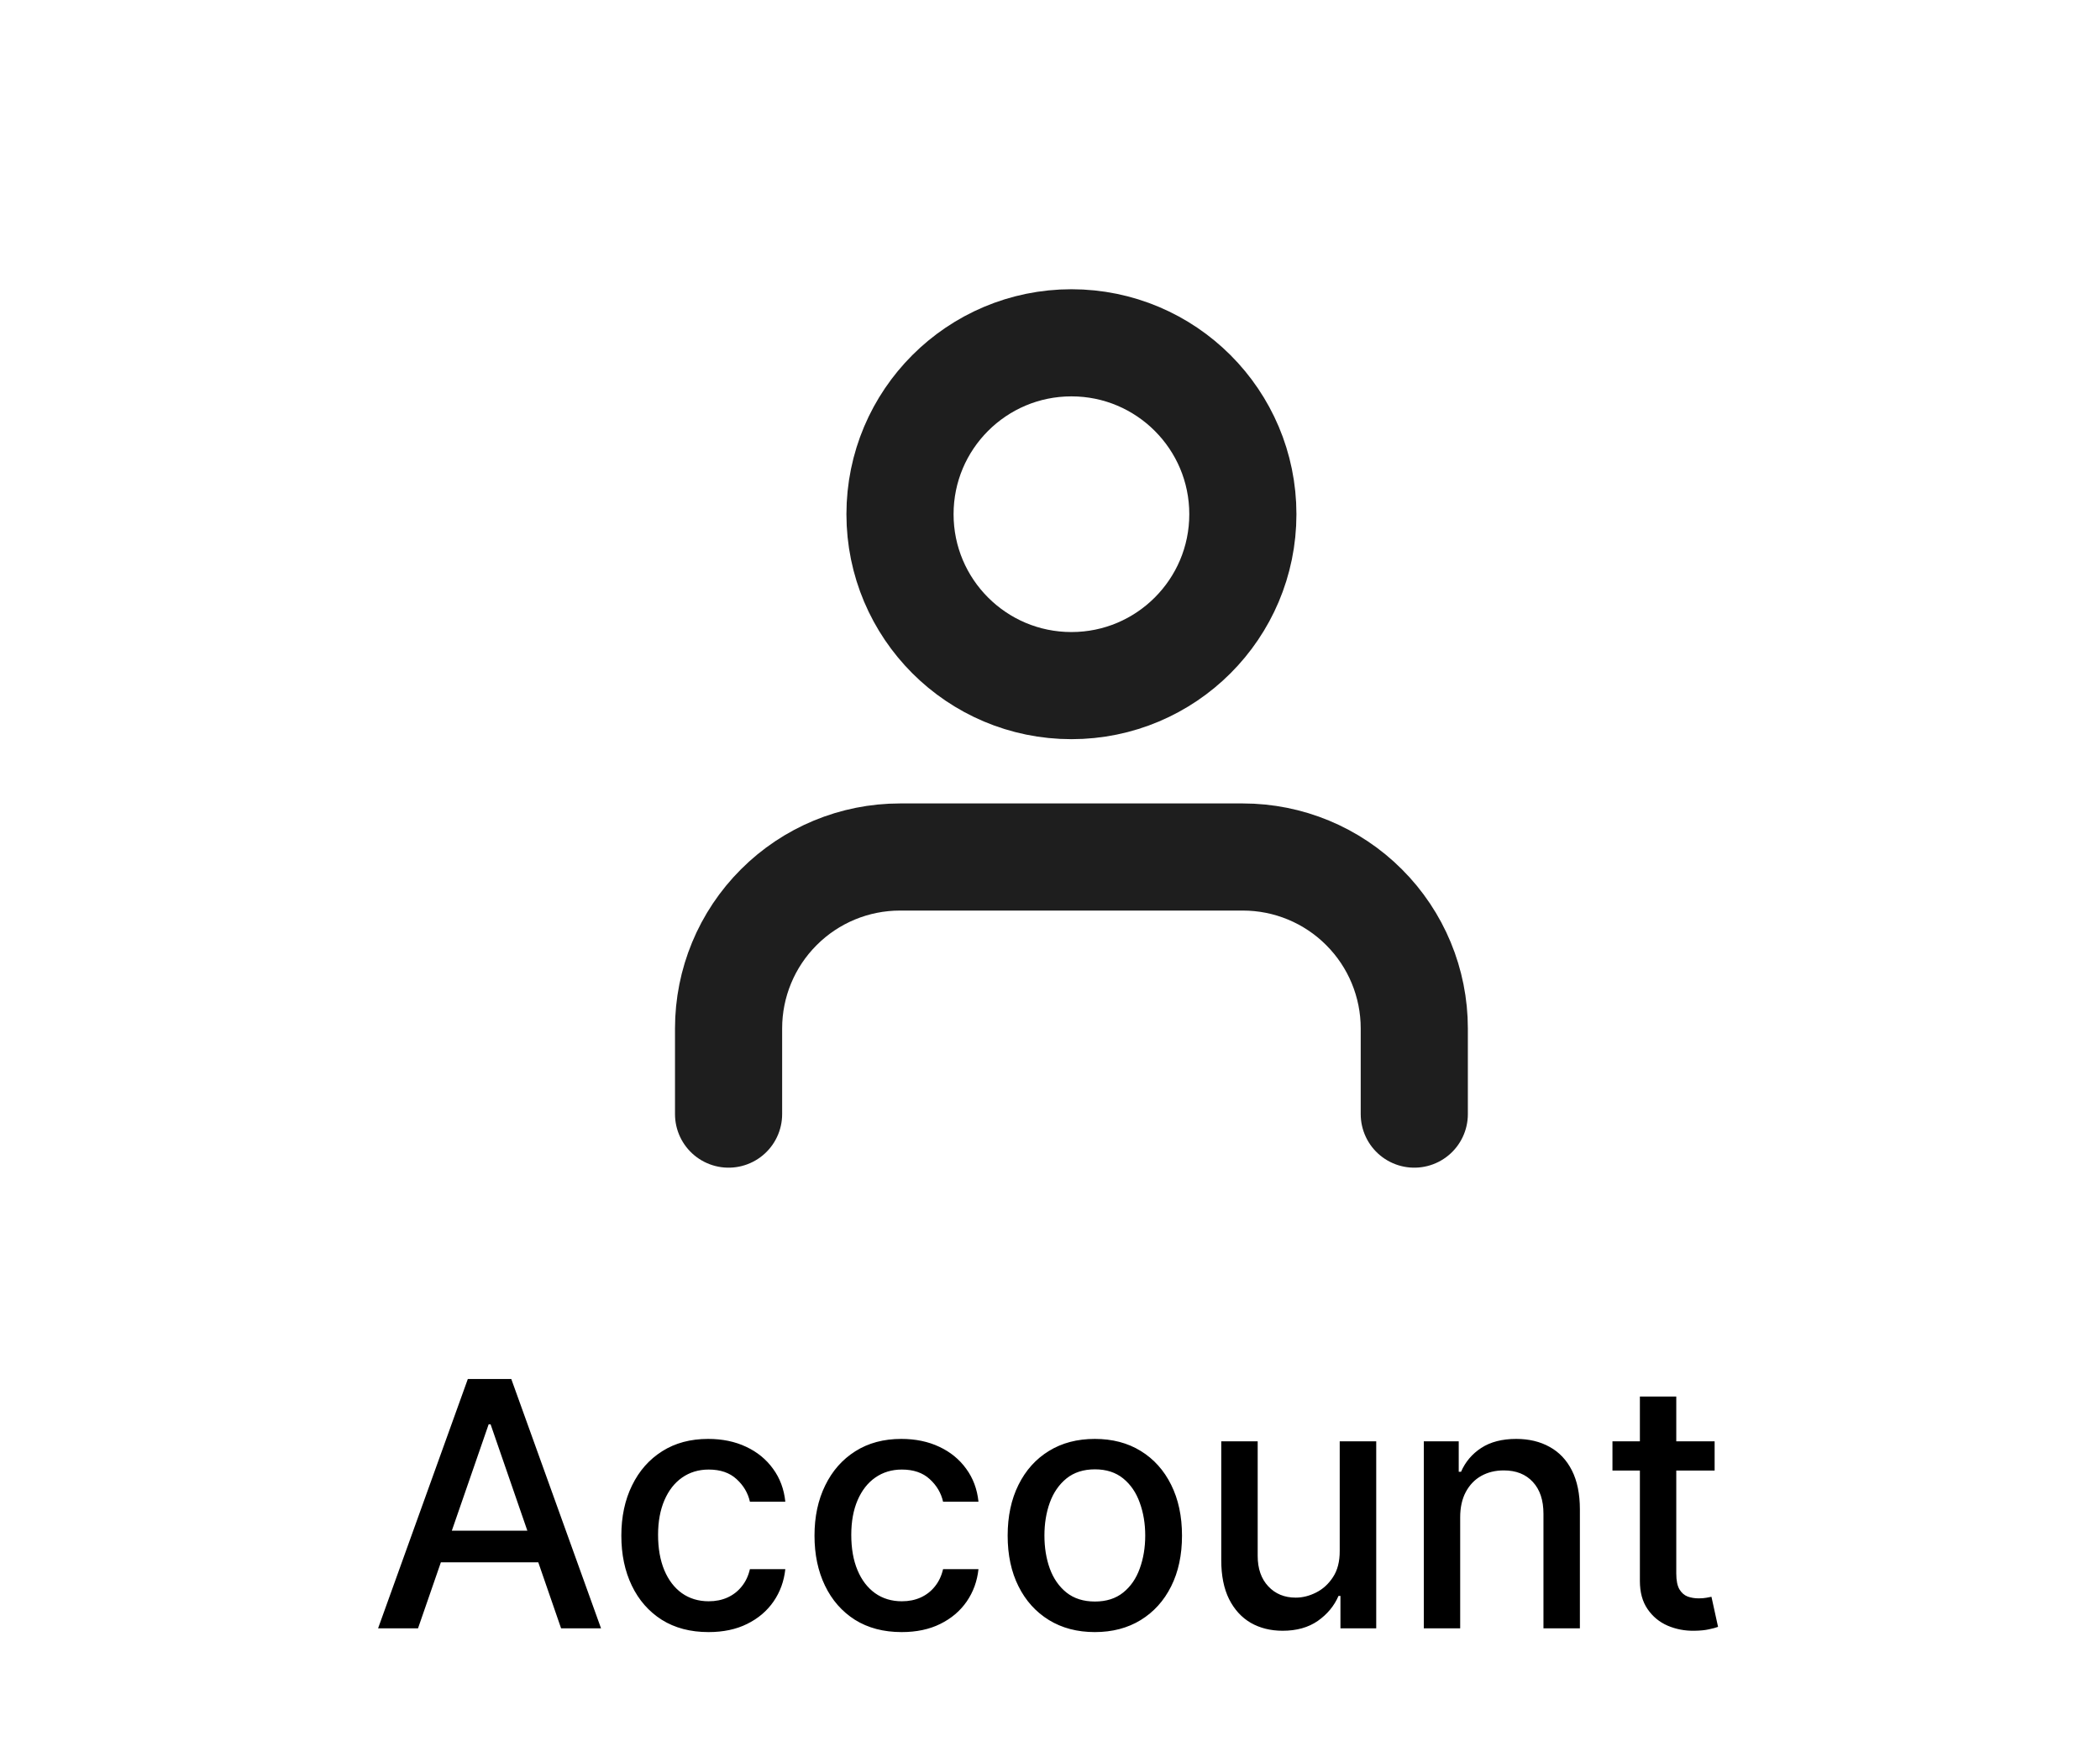 <svg width="49" height="41" viewBox="0 0 49 41" fill="none" xmlns="http://www.w3.org/2000/svg">
<path d="M9.754 38H8.822L10.916 32.182H11.93L14.024 38H13.092L11.447 33.239H11.402L9.754 38ZM9.91 35.722H12.933V36.46H9.91V35.722ZM16.532 38.088C16.109 38.088 15.746 37.992 15.441 37.801C15.138 37.608 14.905 37.342 14.742 37.003C14.579 36.664 14.498 36.276 14.498 35.838C14.498 35.395 14.581 35.004 14.748 34.665C14.914 34.324 15.149 34.058 15.452 33.867C15.755 33.675 16.112 33.58 16.523 33.58C16.855 33.58 17.15 33.641 17.41 33.764C17.669 33.885 17.878 34.056 18.037 34.276C18.198 34.495 18.294 34.752 18.324 35.045H17.498C17.452 34.841 17.348 34.665 17.185 34.517C17.024 34.369 16.808 34.295 16.537 34.295C16.301 34.295 16.093 34.358 15.915 34.483C15.739 34.606 15.602 34.782 15.503 35.011C15.405 35.239 15.355 35.508 15.355 35.818C15.355 36.136 15.404 36.411 15.5 36.642C15.597 36.873 15.733 37.052 15.909 37.179C16.088 37.306 16.297 37.369 16.537 37.369C16.698 37.369 16.844 37.34 16.975 37.281C17.107 37.221 17.218 37.135 17.307 37.023C17.398 36.911 17.462 36.776 17.498 36.619H18.324C18.294 36.901 18.202 37.153 18.049 37.375C17.895 37.597 17.69 37.771 17.432 37.898C17.177 38.025 16.876 38.088 16.532 38.088ZM21.039 38.088C20.616 38.088 20.253 37.992 19.948 37.801C19.645 37.608 19.412 37.342 19.249 37.003C19.086 36.664 19.005 36.276 19.005 35.838C19.005 35.395 19.088 35.004 19.255 34.665C19.421 34.324 19.656 34.058 19.959 33.867C20.262 33.675 20.619 33.58 21.03 33.58C21.362 33.58 21.657 33.641 21.917 33.764C22.176 33.885 22.385 34.056 22.544 34.276C22.705 34.495 22.801 34.752 22.831 35.045H22.005C21.959 34.841 21.855 34.665 21.692 34.517C21.531 34.369 21.315 34.295 21.044 34.295C20.808 34.295 20.6 34.358 20.422 34.483C20.246 34.606 20.109 34.782 20.01 35.011C19.912 35.239 19.863 35.508 19.863 35.818C19.863 36.136 19.911 36.411 20.008 36.642C20.104 36.873 20.241 37.052 20.417 37.179C20.595 37.306 20.804 37.369 21.044 37.369C21.205 37.369 21.351 37.34 21.482 37.281C21.614 37.221 21.725 37.135 21.814 37.023C21.905 36.911 21.969 36.776 22.005 36.619H22.831C22.801 36.901 22.709 37.153 22.556 37.375C22.402 37.597 22.197 37.771 21.939 37.898C21.684 38.025 21.383 38.088 21.039 38.088ZM25.546 38.088C25.137 38.088 24.78 37.994 24.475 37.807C24.17 37.619 23.933 37.357 23.765 37.02C23.596 36.683 23.512 36.289 23.512 35.838C23.512 35.385 23.596 34.99 23.765 34.651C23.933 34.312 24.17 34.048 24.475 33.861C24.78 33.673 25.137 33.58 25.546 33.58C25.955 33.58 26.312 33.673 26.617 33.861C26.922 34.048 27.159 34.312 27.327 34.651C27.496 34.99 27.58 35.385 27.58 35.838C27.58 36.289 27.496 36.683 27.327 37.02C27.159 37.357 26.922 37.619 26.617 37.807C26.312 37.994 25.955 38.088 25.546 38.088ZM25.549 37.375C25.814 37.375 26.034 37.305 26.208 37.165C26.382 37.025 26.511 36.838 26.594 36.605C26.679 36.372 26.722 36.115 26.722 35.835C26.722 35.557 26.679 35.301 26.594 35.068C26.511 34.833 26.382 34.645 26.208 34.503C26.034 34.361 25.814 34.29 25.549 34.29C25.282 34.29 25.06 34.361 24.884 34.503C24.71 34.645 24.58 34.833 24.495 35.068C24.411 35.301 24.37 35.557 24.37 35.835C24.37 36.115 24.411 36.372 24.495 36.605C24.58 36.838 24.71 37.025 24.884 37.165C25.06 37.305 25.282 37.375 25.549 37.375ZM31.26 36.19V33.636H32.112V38H31.277V37.244H31.232C31.131 37.477 30.971 37.671 30.749 37.827C30.529 37.98 30.256 38.057 29.928 38.057C29.648 38.057 29.399 37.995 29.184 37.872C28.97 37.747 28.801 37.562 28.678 37.318C28.557 37.074 28.496 36.772 28.496 36.412V33.636H29.346V36.31C29.346 36.607 29.428 36.844 29.593 37.02C29.757 37.196 29.971 37.284 30.235 37.284C30.394 37.284 30.552 37.244 30.709 37.165C30.868 37.085 31 36.965 31.104 36.804C31.21 36.643 31.262 36.438 31.26 36.19ZM34.071 35.409V38H33.222V33.636H34.037V34.347H34.091C34.192 34.115 34.349 33.93 34.563 33.79C34.779 33.65 35.05 33.58 35.378 33.58C35.675 33.58 35.936 33.642 36.159 33.767C36.383 33.89 36.556 34.074 36.679 34.318C36.802 34.562 36.864 34.865 36.864 35.224V38H36.014V35.327C36.014 35.01 35.932 34.763 35.767 34.585C35.602 34.405 35.376 34.315 35.088 34.315C34.891 34.315 34.716 34.358 34.563 34.443C34.411 34.528 34.291 34.653 34.202 34.818C34.115 34.981 34.071 35.178 34.071 35.409ZM40.008 33.636V34.318H37.624V33.636H40.008ZM38.264 32.591H39.113V36.719C39.113 36.883 39.138 37.008 39.187 37.091C39.236 37.172 39.3 37.228 39.377 37.258C39.457 37.287 39.543 37.301 39.636 37.301C39.704 37.301 39.764 37.296 39.815 37.287C39.866 37.278 39.906 37.27 39.934 37.264L40.088 37.966C40.038 37.985 39.968 38.004 39.877 38.023C39.786 38.044 39.673 38.055 39.536 38.057C39.313 38.061 39.105 38.021 38.911 37.938C38.718 37.854 38.562 37.725 38.443 37.551C38.323 37.377 38.264 37.158 38.264 36.895V32.591Z" fill="black"/>
<path d="M33 26V24C33 22.939 32.579 21.922 31.828 21.172C31.078 20.421 30.061 20 29 20H21C19.939 20 18.922 20.421 18.172 21.172C17.421 21.922 17 22.939 17 24V26M29 12C29 14.209 27.209 16 25 16C22.791 16 21 14.209 21 12C21 9.791 22.791 8 25 8C27.209 8 29 9.791 29 12Z" stroke="#1E1E1E" stroke-width="2.5" stroke-linecap="round" stroke-linejoin="round"/>
</svg>
